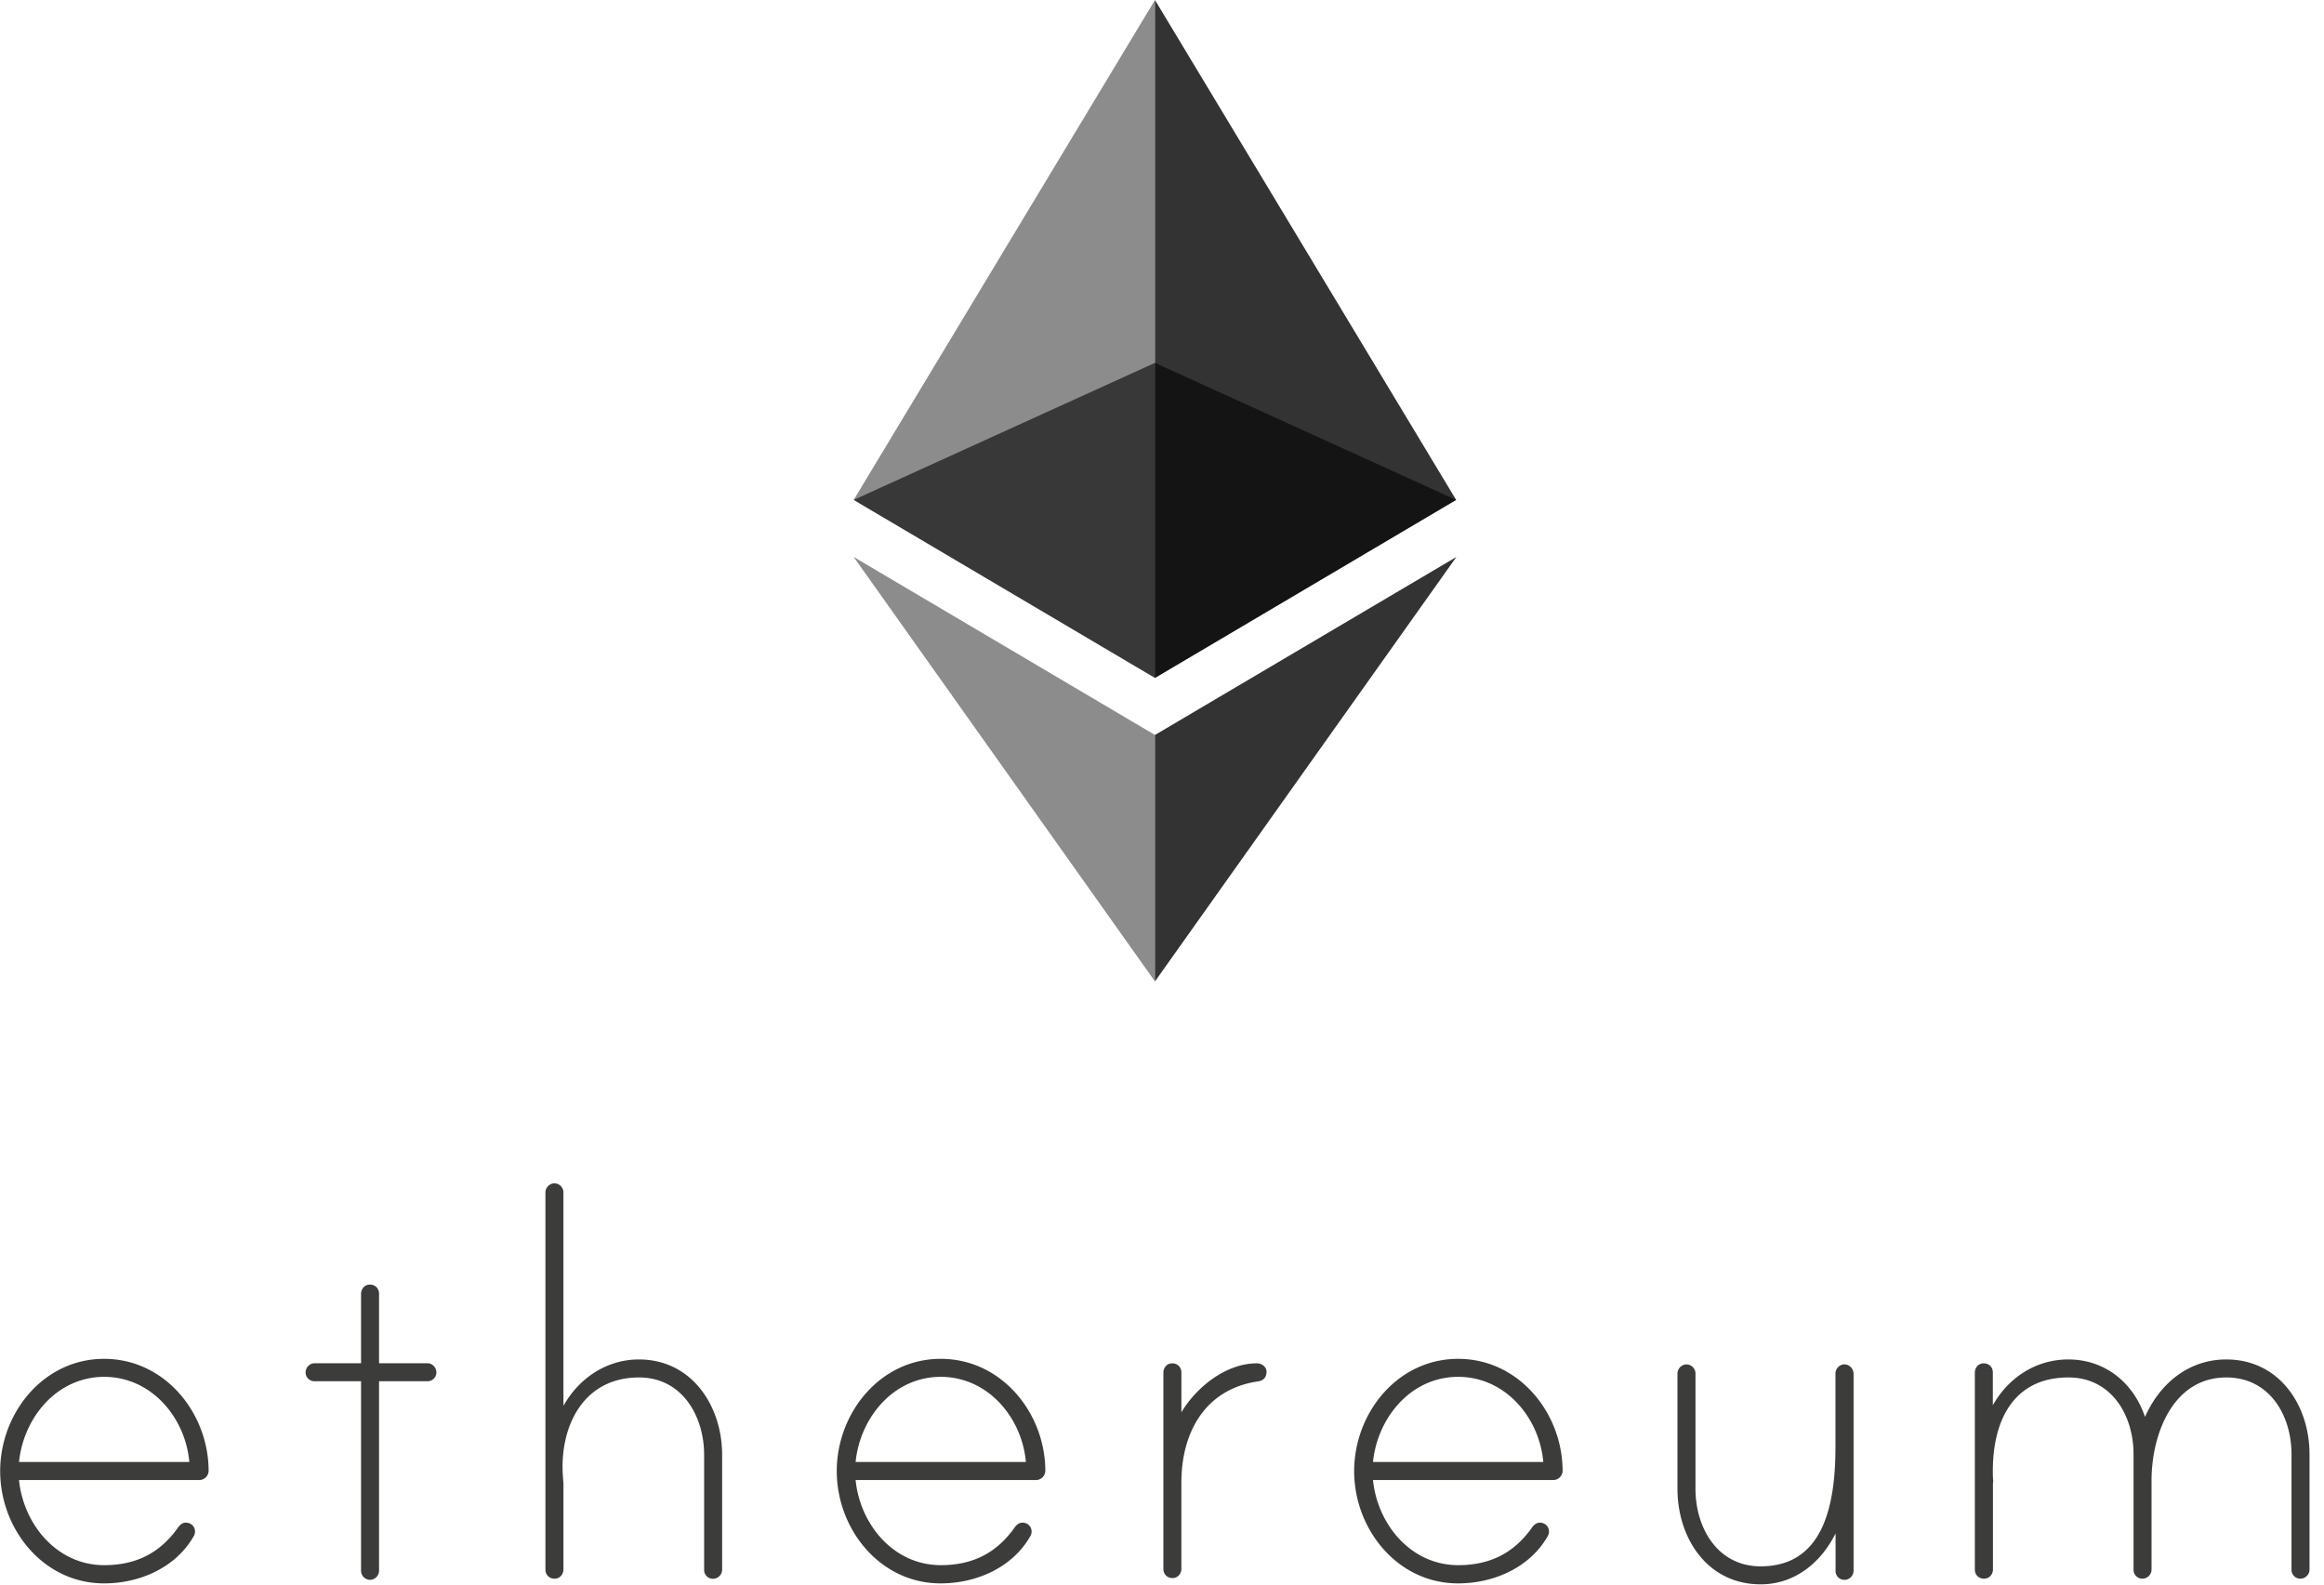 <svg xmlns="http://www.w3.org/2000/svg" fill="none" aria-hidden="true" viewBox="0 0 154 105"><g clip-path="url(#a)"><path fill="#3C3C3B" d="M13.825 97.459a.62.62 0 0 1-.62.612H1.26c.298 2.95 2.519 5.642 5.642 5.642 2.135 0 3.72-.816 4.913-2.519.172-.236.431-.385.761-.243.18.078.306.243.338.431a.61.61 0 0 1-.079.416c-1.2 2.095-3.594 3.123-5.94 3.123-4.018 0-6.883-3.594-6.883-7.439s2.865-7.44 6.882-7.44c4.018-.007 6.922 3.579 6.93 7.416Zm-1.28-.581c-.258-2.95-2.518-5.643-5.642-5.643-3.123 0-5.344 2.692-5.642 5.643h11.285Zm15.774-6.545c.346 0 .597.298.597.596a.582.582 0 0 1-.597.597h-3.201v12.564a.611.611 0 0 1-.597.596.606.606 0 0 1-.596-.596V91.526h-3.077a.582.582 0 0 1-.596-.597c0-.298.259-.596.596-.596h3.077v-4.599c0-.29.196-.557.478-.604.4-.063.715.212.715.589v4.614h3.201Zm19.533 6.074v7.612a.606.606 0 0 1-.597.596.582.582 0 0 1-.596-.596v-7.612c0-2.566-1.452-5.132-4.316-5.132-3.673 0-5.258 3.21-5.046 6.497 0 .087.04.471.04.51v5.713c0 .291-.197.558-.48.605-.4.062-.714-.212-.714-.589V79.009c0-.298.26-.596.597-.596.345 0 .596.298.596.596v14.149c1.028-1.836 2.864-3.076 4.999-3.076 3.508 0 5.517 3.076 5.517 6.325Zm21.416 1.052a.62.62 0 0 1-.62.612H56.696c.298 2.95 2.519 5.642 5.642 5.642 2.135 0 3.72-.816 4.913-2.519.173-.236.431-.385.761-.243.18.078.306.243.338.431.031.196-.024.306-.079.416-1.2 2.095-3.594 3.123-5.94 3.123-4.018 0-6.883-3.594-6.883-7.439s2.865-7.44 6.883-7.44c4.025-.007 6.929 3.579 6.937 7.416Zm-1.287-.581c-.26-2.95-2.52-5.643-5.643-5.643-3.123 0-5.344 2.692-5.642 5.643h11.285Zm15.946-5.988c0 .385-.212.597-.557.644-3.508.51-5.086 3.374-5.086 6.71v5.712c0 .291-.196.557-.478.604-.4.063-.714-.211-.714-.588v-13.02c0-.29.196-.556.478-.603.4-.063.715.212.715.588v2.653c.98-1.664 2.95-3.25 4.998-3.25.299-.007.644.213.644.55Zm19.619 6.569a.62.62 0 0 1-.62.612H90.982c.298 2.95 2.519 5.642 5.642 5.642 2.135 0 3.72-.816 4.913-2.519.172-.236.431-.385.761-.243a.571.571 0 0 1 .337.431c.032.196-.023.306-.078.416-1.201 2.095-3.594 3.123-5.94 3.123-4.019 0-6.883-3.594-6.883-7.439s2.865-7.44 6.882-7.44c4.018-.007 6.922 3.579 6.93 7.416Zm-1.279-.581c-.259-2.95-2.52-5.643-5.643-5.643-3.123 0-5.344 2.692-5.642 5.643h11.285Zm20.56-5.839v13.051a.606.606 0 0 1-.596.596.582.582 0 0 1-.597-.596v-2.48c-.981 1.97-2.738 3.374-4.959 3.374-3.547 0-5.517-3.076-5.517-6.325v-7.651c0-.298.259-.597.596-.597.346 0 .597.299.597.597v7.651c0 2.566 1.452 5.132 4.316 5.132 4.018 0 4.96-3.759 4.96-7.91v-4.873c0-.346.345-.699.769-.573a.641.641 0 0 1 .431.604Zm30.213 5.32v7.652a.607.607 0 0 1-.596.597.583.583 0 0 1-.597-.597V96.36c0-2.566-1.451-5.085-4.316-5.085-3.594 0-4.959 3.845-4.959 6.835v5.901a.608.608 0 0 1-.597.597.582.582 0 0 1-.596-.597V96.36c0-2.566-1.452-5.085-4.316-5.085-3.634 0-5.133 2.864-4.999 6.67 0 .086.039.259 0 .298v5.752c0 .291-.196.558-.487.605-.4.062-.714-.212-.714-.589V90.953c0-.29.196-.557.479-.604.4-.063.714.212.714.588v2.182c1.028-1.837 2.864-3.037 4.999-3.037 2.433 0 4.316 1.538 5.085 3.806.981-2.221 2.904-3.806 5.383-3.806 3.508 0 5.517 3.029 5.517 6.278"/><path fill="#010101" d="m76.534 24.045-19.964 9.08 19.964 11.794 19.957-11.794-19.957-9.08Z" opacity=".6"/><path fill="#010101" d="M56.57 33.124 76.534 44.92V0L56.57 33.124Z" opacity=".45"/><path fill="#010101" d="M76.534 0v44.92l19.957-11.796L76.534 0Z" opacity=".8"/><path fill="#010101" d="m56.57 36.907 19.964 28.126V48.701L56.57 36.907Z" opacity=".45"/><path fill="#010101" d="M76.534 48.702v16.33l19.972-28.125-19.972 11.795Z" opacity=".8"/></g><defs><clipPath id="a"><path fill="#fff" d="M0 0h153.061v105H0z"/></clipPath></defs></svg>